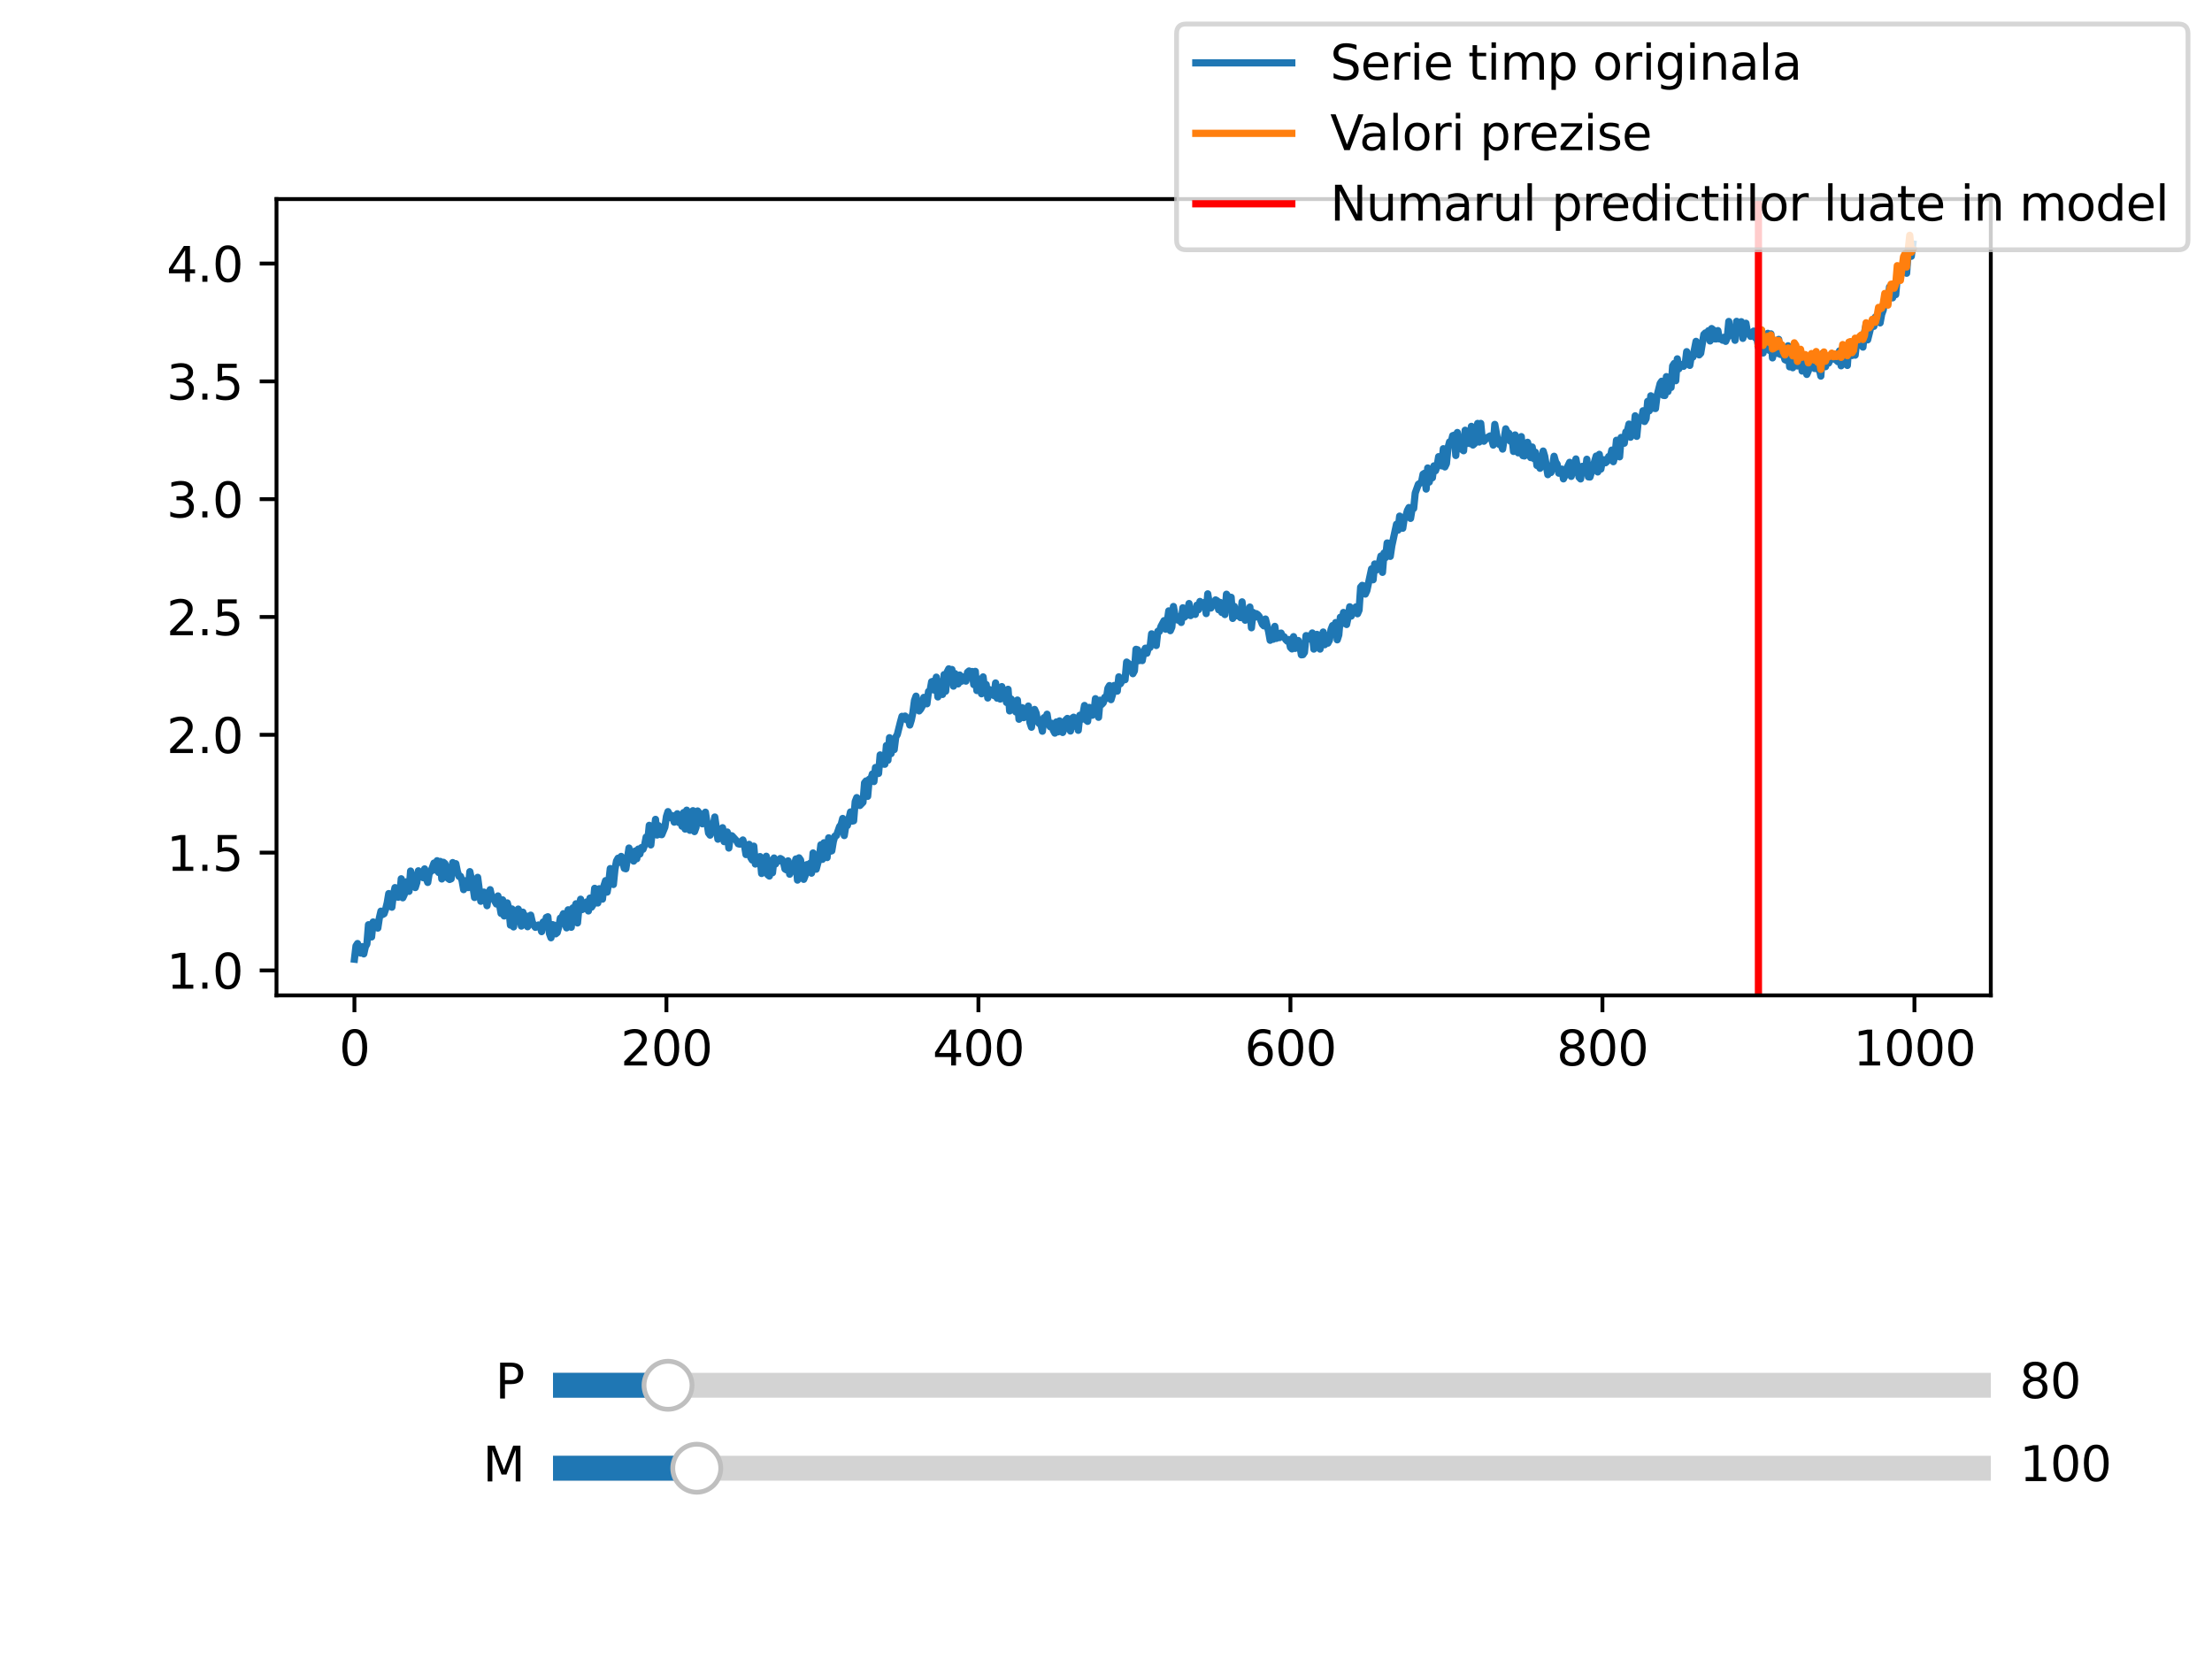 <?xml version="1.0" encoding="utf-8" standalone="no"?>
<!DOCTYPE svg PUBLIC "-//W3C//DTD SVG 1.1//EN"
  "http://www.w3.org/Graphics/SVG/1.1/DTD/svg11.dtd">
<svg xmlns:xlink="http://www.w3.org/1999/xlink" width="460.8pt" height="345.6pt" viewBox="0 0 460.8 345.6" xmlns="http://www.w3.org/2000/svg" version="1.1">
 <defs>
  <style type="text/css">*{stroke-linejoin: round; stroke-linecap: butt}</style>
 </defs>
 <g id="figure_1">
  <g id="patch_1">
   <path d="M 0 345.6 
L 460.8 345.6 
L 460.8 0 
L 0 0 
z
" style="fill: #ffffff"/>
  </g>
  <g id="axes_1">
   <g id="patch_2">
    <path d="M 57.6 207.36 
L 414.72 207.36 
L 414.72 41.472 
L 57.6 41.472 
z
" style="fill: #ffffff"/>
   </g>
   <g id="matplotlib.axis_1">
    <g id="xtick_1">
     <g id="line2d_1">
      <defs>
       <path id="ma041108977" d="M 0 0 
L 0 3.5 
" style="stroke: #000000; stroke-width: 0.8"/>
      </defs>
      <g>
       <use xlink:href="#ma041108977" x="73.833" y="207.36" style="stroke: #000000; stroke-width: 0.8"/>
      </g>
     </g>
     <g id="text_1">
      <!-- 0 -->
      <g transform="translate(70.651 221.958) scale(0.1 -0.1)">
       <defs>
        <path id="DejaVuSans-30" d="M 2034 4250 
Q 1547 4250 1301 3770 
Q 1056 3291 1056 2328 
Q 1056 1369 1301 889 
Q 1547 409 2034 409 
Q 2525 409 2770 889 
Q 3016 1369 3016 2328 
Q 3016 3291 2770 3770 
Q 2525 4250 2034 4250 
z
M 2034 4750 
Q 2819 4750 3233 4129 
Q 3647 3509 3647 2328 
Q 3647 1150 3233 529 
Q 2819 -91 2034 -91 
Q 1250 -91 836 529 
Q 422 1150 422 2328 
Q 422 3509 836 4129 
Q 1250 4750 2034 4750 
z
" transform="scale(0.016)"/>
       </defs>
       <use xlink:href="#DejaVuSans-30"/>
      </g>
     </g>
    </g>
    <g id="xtick_2">
     <g id="line2d_2">
      <g>
       <use xlink:href="#ma041108977" x="138.829" y="207.36" style="stroke: #000000; stroke-width: 0.8"/>
      </g>
     </g>
     <g id="text_2">
      <!-- 200 -->
      <g transform="translate(129.285 221.958) scale(0.1 -0.1)">
       <defs>
        <path id="DejaVuSans-32" d="M 1228 531 
L 3431 531 
L 3431 0 
L 469 0 
L 469 531 
Q 828 903 1448 1529 
Q 2069 2156 2228 2338 
Q 2531 2678 2651 2914 
Q 2772 3150 2772 3378 
Q 2772 3750 2511 3984 
Q 2250 4219 1831 4219 
Q 1534 4219 1204 4116 
Q 875 4013 500 3803 
L 500 4441 
Q 881 4594 1212 4672 
Q 1544 4750 1819 4750 
Q 2544 4750 2975 4387 
Q 3406 4025 3406 3419 
Q 3406 3131 3298 2873 
Q 3191 2616 2906 2266 
Q 2828 2175 2409 1742 
Q 1991 1309 1228 531 
z
" transform="scale(0.016)"/>
       </defs>
       <use xlink:href="#DejaVuSans-32"/>
       <use xlink:href="#DejaVuSans-30" x="63.623"/>
       <use xlink:href="#DejaVuSans-30" x="127.246"/>
      </g>
     </g>
    </g>
    <g id="xtick_3">
     <g id="line2d_3">
      <g>
       <use xlink:href="#ma041108977" x="203.825" y="207.36" style="stroke: #000000; stroke-width: 0.8"/>
      </g>
     </g>
     <g id="text_3">
      <!-- 400 -->
      <g transform="translate(194.281 221.958) scale(0.1 -0.1)">
       <defs>
        <path id="DejaVuSans-34" d="M 2419 4116 
L 825 1625 
L 2419 1625 
L 2419 4116 
z
M 2253 4666 
L 3047 4666 
L 3047 1625 
L 3713 1625 
L 3713 1100 
L 3047 1100 
L 3047 0 
L 2419 0 
L 2419 1100 
L 313 1100 
L 313 1709 
L 2253 4666 
z
" transform="scale(0.016)"/>
       </defs>
       <use xlink:href="#DejaVuSans-34"/>
       <use xlink:href="#DejaVuSans-30" x="63.623"/>
       <use xlink:href="#DejaVuSans-30" x="127.246"/>
      </g>
     </g>
    </g>
    <g id="xtick_4">
     <g id="line2d_4">
      <g>
       <use xlink:href="#ma041108977" x="268.82" y="207.36" style="stroke: #000000; stroke-width: 0.8"/>
      </g>
     </g>
     <g id="text_4">
      <!-- 600 -->
      <g transform="translate(259.277 221.958) scale(0.1 -0.1)">
       <defs>
        <path id="DejaVuSans-36" d="M 2113 2584 
Q 1688 2584 1439 2293 
Q 1191 2003 1191 1497 
Q 1191 994 1439 701 
Q 1688 409 2113 409 
Q 2538 409 2786 701 
Q 3034 994 3034 1497 
Q 3034 2003 2786 2293 
Q 2538 2584 2113 2584 
z
M 3366 4563 
L 3366 3988 
Q 3128 4100 2886 4159 
Q 2644 4219 2406 4219 
Q 1781 4219 1451 3797 
Q 1122 3375 1075 2522 
Q 1259 2794 1537 2939 
Q 1816 3084 2150 3084 
Q 2853 3084 3261 2657 
Q 3669 2231 3669 1497 
Q 3669 778 3244 343 
Q 2819 -91 2113 -91 
Q 1303 -91 875 529 
Q 447 1150 447 2328 
Q 447 3434 972 4092 
Q 1497 4750 2381 4750 
Q 2619 4750 2861 4703 
Q 3103 4656 3366 4563 
z
" transform="scale(0.016)"/>
       </defs>
       <use xlink:href="#DejaVuSans-36"/>
       <use xlink:href="#DejaVuSans-30" x="63.623"/>
       <use xlink:href="#DejaVuSans-30" x="127.246"/>
      </g>
     </g>
    </g>
    <g id="xtick_5">
     <g id="line2d_5">
      <g>
       <use xlink:href="#ma041108977" x="333.816" y="207.36" style="stroke: #000000; stroke-width: 0.8"/>
      </g>
     </g>
     <g id="text_5">
      <!-- 800 -->
      <g transform="translate(324.273 221.958) scale(0.1 -0.1)">
       <defs>
        <path id="DejaVuSans-38" d="M 2034 2216 
Q 1584 2216 1326 1975 
Q 1069 1734 1069 1313 
Q 1069 891 1326 650 
Q 1584 409 2034 409 
Q 2484 409 2743 651 
Q 3003 894 3003 1313 
Q 3003 1734 2745 1975 
Q 2488 2216 2034 2216 
z
M 1403 2484 
Q 997 2584 770 2862 
Q 544 3141 544 3541 
Q 544 4100 942 4425 
Q 1341 4750 2034 4750 
Q 2731 4750 3128 4425 
Q 3525 4100 3525 3541 
Q 3525 3141 3298 2862 
Q 3072 2584 2669 2484 
Q 3125 2378 3379 2068 
Q 3634 1759 3634 1313 
Q 3634 634 3220 271 
Q 2806 -91 2034 -91 
Q 1263 -91 848 271 
Q 434 634 434 1313 
Q 434 1759 690 2068 
Q 947 2378 1403 2484 
z
M 1172 3481 
Q 1172 3119 1398 2916 
Q 1625 2713 2034 2713 
Q 2441 2713 2670 2916 
Q 2900 3119 2900 3481 
Q 2900 3844 2670 4047 
Q 2441 4250 2034 4250 
Q 1625 4250 1398 4047 
Q 1172 3844 1172 3481 
z
" transform="scale(0.016)"/>
       </defs>
       <use xlink:href="#DejaVuSans-38"/>
       <use xlink:href="#DejaVuSans-30" x="63.623"/>
       <use xlink:href="#DejaVuSans-30" x="127.246"/>
      </g>
     </g>
    </g>
    <g id="xtick_6">
     <g id="line2d_6">
      <g>
       <use xlink:href="#ma041108977" x="398.812" y="207.36" style="stroke: #000000; stroke-width: 0.8"/>
      </g>
     </g>
     <g id="text_6">
      <!-- 1000 -->
      <g transform="translate(386.087 221.958) scale(0.1 -0.1)">
       <defs>
        <path id="DejaVuSans-31" d="M 794 531 
L 1825 531 
L 1825 4091 
L 703 3866 
L 703 4441 
L 1819 4666 
L 2450 4666 
L 2450 531 
L 3481 531 
L 3481 0 
L 794 0 
L 794 531 
z
" transform="scale(0.016)"/>
       </defs>
       <use xlink:href="#DejaVuSans-31"/>
       <use xlink:href="#DejaVuSans-30" x="63.623"/>
       <use xlink:href="#DejaVuSans-30" x="127.246"/>
       <use xlink:href="#DejaVuSans-30" x="190.869"/>
      </g>
     </g>
    </g>
   </g>
   <g id="matplotlib.axis_2">
    <g id="ytick_1">
     <g id="line2d_7">
      <defs>
       <path id="mabf967dc11" d="M 0 0 
L -3.5 0 
" style="stroke: #000000; stroke-width: 0.8"/>
      </defs>
      <g>
       <use xlink:href="#mabf967dc11" x="57.6" y="202.156" style="stroke: #000000; stroke-width: 0.8"/>
      </g>
     </g>
     <g id="text_7">
      <!-- 1.0 -->
      <g transform="translate(34.697 205.955) scale(0.1 -0.1)">
       <defs>
        <path id="DejaVuSans-2e" d="M 684 794 
L 1344 794 
L 1344 0 
L 684 0 
L 684 794 
z
" transform="scale(0.016)"/>
       </defs>
       <use xlink:href="#DejaVuSans-31"/>
       <use xlink:href="#DejaVuSans-2e" x="63.623"/>
       <use xlink:href="#DejaVuSans-30" x="95.41"/>
      </g>
     </g>
    </g>
    <g id="ytick_2">
     <g id="line2d_8">
      <g>
       <use xlink:href="#mabf967dc11" x="57.6" y="177.614" style="stroke: #000000; stroke-width: 0.8"/>
      </g>
     </g>
     <g id="text_8">
      <!-- 1.5 -->
      <g transform="translate(34.697 181.413) scale(0.1 -0.1)">
       <defs>
        <path id="DejaVuSans-35" d="M 691 4666 
L 3169 4666 
L 3169 4134 
L 1269 4134 
L 1269 2991 
Q 1406 3038 1543 3061 
Q 1681 3084 1819 3084 
Q 2600 3084 3056 2656 
Q 3513 2228 3513 1497 
Q 3513 744 3044 326 
Q 2575 -91 1722 -91 
Q 1428 -91 1123 -41 
Q 819 9 494 109 
L 494 744 
Q 775 591 1075 516 
Q 1375 441 1709 441 
Q 2250 441 2565 725 
Q 2881 1009 2881 1497 
Q 2881 1984 2565 2268 
Q 2250 2553 1709 2553 
Q 1456 2553 1204 2497 
Q 953 2441 691 2322 
L 691 4666 
z
" transform="scale(0.016)"/>
       </defs>
       <use xlink:href="#DejaVuSans-31"/>
       <use xlink:href="#DejaVuSans-2e" x="63.623"/>
       <use xlink:href="#DejaVuSans-35" x="95.41"/>
      </g>
     </g>
    </g>
    <g id="ytick_3">
     <g id="line2d_9">
      <g>
       <use xlink:href="#mabf967dc11" x="57.6" y="153.072" style="stroke: #000000; stroke-width: 0.8"/>
      </g>
     </g>
     <g id="text_9">
      <!-- 2.0 -->
      <g transform="translate(34.697 156.871) scale(0.1 -0.1)">
       <use xlink:href="#DejaVuSans-32"/>
       <use xlink:href="#DejaVuSans-2e" x="63.623"/>
       <use xlink:href="#DejaVuSans-30" x="95.41"/>
      </g>
     </g>
    </g>
    <g id="ytick_4">
     <g id="line2d_10">
      <g>
       <use xlink:href="#mabf967dc11" x="57.6" y="128.529" style="stroke: #000000; stroke-width: 0.8"/>
      </g>
     </g>
     <g id="text_10">
      <!-- 2.5 -->
      <g transform="translate(34.697 132.328) scale(0.1 -0.1)">
       <use xlink:href="#DejaVuSans-32"/>
       <use xlink:href="#DejaVuSans-2e" x="63.623"/>
       <use xlink:href="#DejaVuSans-35" x="95.41"/>
      </g>
     </g>
    </g>
    <g id="ytick_5">
     <g id="line2d_11">
      <g>
       <use xlink:href="#mabf967dc11" x="57.6" y="103.987" style="stroke: #000000; stroke-width: 0.8"/>
      </g>
     </g>
     <g id="text_11">
      <!-- 3.0 -->
      <g transform="translate(34.697 107.786) scale(0.1 -0.1)">
       <defs>
        <path id="DejaVuSans-33" d="M 2597 2516 
Q 3050 2419 3304 2112 
Q 3559 1806 3559 1356 
Q 3559 666 3084 287 
Q 2609 -91 1734 -91 
Q 1441 -91 1130 -33 
Q 819 25 488 141 
L 488 750 
Q 750 597 1062 519 
Q 1375 441 1716 441 
Q 2309 441 2620 675 
Q 2931 909 2931 1356 
Q 2931 1769 2642 2001 
Q 2353 2234 1838 2234 
L 1294 2234 
L 1294 2753 
L 1863 2753 
Q 2328 2753 2575 2939 
Q 2822 3125 2822 3475 
Q 2822 3834 2567 4026 
Q 2313 4219 1838 4219 
Q 1578 4219 1281 4162 
Q 984 4106 628 3988 
L 628 4550 
Q 988 4650 1302 4700 
Q 1616 4750 1894 4750 
Q 2613 4750 3031 4423 
Q 3450 4097 3450 3541 
Q 3450 3153 3228 2886 
Q 3006 2619 2597 2516 
z
" transform="scale(0.016)"/>
       </defs>
       <use xlink:href="#DejaVuSans-33"/>
       <use xlink:href="#DejaVuSans-2e" x="63.623"/>
       <use xlink:href="#DejaVuSans-30" x="95.41"/>
      </g>
     </g>
    </g>
    <g id="ytick_6">
     <g id="line2d_12">
      <g>
       <use xlink:href="#mabf967dc11" x="57.6" y="79.445" style="stroke: #000000; stroke-width: 0.8"/>
      </g>
     </g>
     <g id="text_12">
      <!-- 3.5 -->
      <g transform="translate(34.697 83.244) scale(0.1 -0.1)">
       <use xlink:href="#DejaVuSans-33"/>
       <use xlink:href="#DejaVuSans-2e" x="63.623"/>
       <use xlink:href="#DejaVuSans-35" x="95.41"/>
      </g>
     </g>
    </g>
    <g id="ytick_7">
     <g id="line2d_13">
      <g>
       <use xlink:href="#mabf967dc11" x="57.6" y="54.902" style="stroke: #000000; stroke-width: 0.8"/>
      </g>
     </g>
     <g id="text_13">
      <!-- 4.0 -->
      <g transform="translate(34.697 58.701) scale(0.1 -0.1)">
       <use xlink:href="#DejaVuSans-34"/>
       <use xlink:href="#DejaVuSans-2e" x="63.623"/>
       <use xlink:href="#DejaVuSans-30" x="95.41"/>
      </g>
     </g>
    </g>
   </g>
   <g id="line2d_14">
    <path d="M 73.833 199.82 
L 74.158 197.056 
L 74.483 196.554 
L 74.808 198.427 
L 75.133 198.545 
L 75.458 197.2 
L 75.783 198.709 
L 76.108 197.247 
L 76.433 196.669 
L 76.758 192.637 
L 77.083 192.658 
L 77.408 195.185 
L 77.732 192.06 
L 78.057 192.883 
L 78.382 192.129 
L 78.707 193.34 
L 79.032 191.188 
L 79.357 189.805 
L 79.682 190.521 
L 80.007 190.34 
L 80.332 189.405 
L 80.657 188.081 
L 80.982 186.147 
L 81.307 186.732 
L 81.632 188.992 
L 81.957 186.322 
L 82.282 184.905 
L 82.607 185.021 
L 82.932 186.92 
L 83.257 186.79 
L 83.582 183.065 
L 83.907 187.03 
L 84.232 186.335 
L 84.557 183.705 
L 84.882 184.411 
L 85.207 185.691 
L 85.532 181.453 
L 85.857 182.713 
L 86.182 183.096 
L 86.507 184.9 
L 86.832 183.857 
L 87.157 181.402 
L 87.482 182.286 
L 87.807 182.481 
L 88.132 182.832 
L 88.457 181.005 
L 88.782 182.993 
L 89.107 183.828 
L 89.432 181.806 
L 89.757 181.564 
L 90.407 179.787 
L 90.732 181.259 
L 91.057 179.302 
L 91.382 181.757 
L 91.707 179.45 
L 92.032 183.106 
L 92.357 179.625 
L 92.682 179.883 
L 93.007 180.741 
L 93.331 182.975 
L 93.656 183.212 
L 93.981 183.073 
L 94.306 179.689 
L 94.631 181.144 
L 94.956 179.917 
L 95.281 181.537 
L 95.606 182.552 
L 95.931 182.556 
L 96.256 183.449 
L 96.581 185.325 
L 96.906 183.484 
L 97.231 183.705 
L 97.556 184.907 
L 97.881 181.579 
L 98.531 184.783 
L 98.856 186.967 
L 99.181 183.987 
L 99.506 182.764 
L 100.156 187.755 
L 100.806 185.837 
L 101.131 186.669 
L 101.456 188.674 
L 101.781 186.079 
L 102.106 185.333 
L 102.431 186.82 
L 102.756 187.161 
L 103.406 188.323 
L 103.731 186.636 
L 104.381 190.285 
L 104.706 187.455 
L 105.031 190.817 
L 105.356 188.215 
L 105.681 188.09 
L 106.006 189.284 
L 106.331 192.725 
L 106.656 189.351 
L 106.981 193.097 
L 107.306 191.032 
L 107.631 191.058 
L 107.956 189.377 
L 108.281 190.14 
L 108.606 192.922 
L 108.931 190.023 
L 109.255 192.63 
L 109.58 190.798 
L 109.905 193.055 
L 110.555 190.643 
L 110.88 192.044 
L 111.205 192.76 
L 111.53 193.186 
L 111.855 192.848 
L 112.18 192.684 
L 112.505 193.013 
L 112.83 194.077 
L 113.155 192.057 
L 113.48 192.961 
L 113.805 191.122 
L 114.13 190.974 
L 114.455 194.474 
L 114.78 195.356 
L 115.105 192.618 
L 115.43 192.734 
L 115.755 194.541 
L 116.08 194.271 
L 116.405 193.058 
L 116.73 191.252 
L 117.055 191.1 
L 117.38 190.325 
L 117.705 192.343 
L 118.03 193.293 
L 118.355 189.527 
L 118.68 189.568 
L 119.005 193.169 
L 119.33 189.137 
L 119.655 189.33 
L 119.98 188.276 
L 120.305 192.268 
L 120.63 188.86 
L 120.955 187.323 
L 121.28 189.479 
L 121.605 188.598 
L 121.93 189.285 
L 122.255 187.873 
L 122.58 189.772 
L 122.905 187.085 
L 123.23 188.974 
L 123.555 188.456 
L 123.88 185.05 
L 124.205 185.319 
L 124.53 188.113 
L 124.855 185.136 
L 125.179 187.128 
L 125.504 187.311 
L 125.829 184.467 
L 126.154 183.452 
L 126.479 185.843 
L 126.804 183.949 
L 127.129 180.938 
L 127.779 184.257 
L 128.104 181.108 
L 128.429 179.366 
L 128.754 178.778 
L 129.079 179.638 
L 129.404 178.405 
L 130.054 180.887 
L 130.379 180.985 
L 131.029 176.66 
L 131.354 178.589 
L 131.679 177.45 
L 132.004 179.386 
L 132.329 177.274 
L 132.654 178.893 
L 132.979 176.875 
L 133.304 177.915 
L 133.629 176.568 
L 133.954 176.918 
L 134.279 176.047 
L 134.604 174.378 
L 134.929 175.209 
L 135.254 171.929 
L 135.579 176.015 
L 135.904 173.036 
L 136.229 173.511 
L 136.554 170.683 
L 136.879 173.953 
L 137.204 172.003 
L 137.529 173.828 
L 137.854 173.882 
L 138.504 172.313 
L 138.829 170.084 
L 139.154 169.073 
L 139.804 170.385 
L 140.129 169.926 
L 140.454 171.269 
L 140.779 170.157 
L 141.103 169.516 
L 141.428 171.356 
L 141.753 170.607 
L 142.078 172.118 
L 142.403 169.274 
L 142.728 172.713 
L 143.053 168.772 
L 143.378 170.123 
L 143.703 172.97 
L 144.028 169.896 
L 144.353 168.877 
L 144.678 173.236 
L 145.003 172.343 
L 145.328 168.937 
L 145.653 169.351 
L 145.978 170.13 
L 146.303 171.616 
L 146.628 169.63 
L 146.953 169.196 
L 147.603 173.536 
L 147.928 173.977 
L 148.253 171.64 
L 148.578 171.925 
L 148.903 170.193 
L 149.553 174.821 
L 149.878 174.479 
L 150.203 173.068 
L 150.528 172.426 
L 150.853 175.332 
L 151.178 173.871 
L 151.503 173.32 
L 151.828 176.662 
L 152.153 174.05 
L 152.478 174.112 
L 153.453 175.176 
L 153.778 175.771 
L 154.103 175.861 
L 154.428 175.309 
L 154.753 174.98 
L 155.078 176.088 
L 155.403 178.024 
L 155.728 177.159 
L 156.053 175.889 
L 156.378 178.635 
L 156.703 179.166 
L 157.027 176.267 
L 157.352 179.995 
L 157.677 178.775 
L 158.002 179.911 
L 158.327 178.437 
L 158.652 181.967 
L 158.977 181.776 
L 159.302 180.836 
L 159.627 178.369 
L 159.952 182.242 
L 160.277 182.503 
L 160.602 179.247 
L 160.927 181.812 
L 161.252 178.734 
L 161.577 179.971 
L 161.902 179.285 
L 162.227 179.361 
L 162.552 178.846 
L 162.877 179.03 
L 163.202 179.569 
L 163.527 181.03 
L 163.852 181.224 
L 164.177 179.327 
L 164.502 182.117 
L 164.827 179.999 
L 165.152 181.51 
L 165.802 178.94 
L 166.127 183.343 
L 166.452 178.703 
L 166.777 179.168 
L 167.102 182.07 
L 167.427 183.184 
L 167.752 182.364 
L 168.077 180.114 
L 168.402 181.509 
L 168.727 179.85 
L 169.052 181.898 
L 169.377 177.684 
L 169.702 181.072 
L 170.027 181.073 
L 170.677 178.636 
L 171.002 175.98 
L 171.327 179.021 
L 171.652 175.556 
L 171.977 177.909 
L 172.302 178.652 
L 172.627 174.531 
L 172.951 177.335 
L 173.276 177.244 
L 173.601 175.292 
L 173.926 174.17 
L 174.251 174.056 
L 174.901 172.184 
L 175.226 171.756 
L 175.551 170.498 
L 175.876 174.065 
L 176.201 172 
L 176.526 171.969 
L 177.176 169.144 
L 177.501 171.061 
L 177.826 170.992 
L 178.151 166.982 
L 178.476 166.154 
L 178.801 167.273 
L 179.126 167.804 
L 179.776 167.129 
L 180.101 163.08 
L 180.426 162.678 
L 180.751 165.894 
L 181.076 162.33 
L 181.401 162.364 
L 181.726 161.228 
L 182.051 162.815 
L 182.376 159.886 
L 182.701 159.863 
L 183.026 161.121 
L 183.351 157.259 
L 183.676 157.95 
L 184.001 159.167 
L 184.326 159.206 
L 184.651 155.307 
L 184.976 158.384 
L 185.301 153.675 
L 185.626 156.999 
L 185.951 154.096 
L 186.276 156.159 
L 186.601 153.564 
L 186.926 153.011 
L 187.576 150.401 
L 187.901 149.222 
L 188.226 149.761 
L 188.55 149.167 
L 188.875 149.941 
L 189.2 149.57 
L 189.525 151.04 
L 189.85 149.991 
L 190.175 148.392 
L 190.5 145.93 
L 190.825 145.022 
L 191.475 148.102 
L 191.8 147.713 
L 192.125 147.111 
L 192.45 145.278 
L 192.775 145.554 
L 193.1 146.617 
L 193.425 144.054 
L 193.75 143.84 
L 194.075 142.016 
L 194.4 141.914 
L 194.725 143.797 
L 195.05 141.059 
L 195.375 145.184 
L 196.025 141.974 
L 196.35 144.666 
L 196.675 140.531 
L 197 143.998 
L 197.325 139.968 
L 197.65 139.326 
L 197.975 140.959 
L 198.3 139.467 
L 198.625 142.943 
L 198.95 140.32 
L 199.275 142.148 
L 199.6 142.469 
L 199.925 140.618 
L 200.25 141.939 
L 200.575 141.003 
L 200.9 141.786 
L 201.225 141.894 
L 201.55 140.058 
L 201.875 139.774 
L 202.2 140.72 
L 202.525 139.888 
L 202.85 142.619 
L 203.175 139.853 
L 203.5 143.857 
L 204.15 141.494 
L 204.474 144.529 
L 204.799 141.005 
L 205.124 143.683 
L 205.449 142.603 
L 205.774 145.405 
L 206.099 143.641 
L 206.424 144.448 
L 206.749 144.319 
L 207.074 144.908 
L 207.399 142.273 
L 207.724 145.449 
L 208.049 143.681 
L 208.374 145.632 
L 208.699 143.03 
L 209.024 145.191 
L 209.349 144.166 
L 209.674 146.337 
L 209.999 143.589 
L 210.324 148.098 
L 210.649 145.616 
L 210.974 147.321 
L 211.624 148.314 
L 211.949 145.833 
L 212.274 149.836 
L 212.924 147.42 
L 213.249 149.504 
L 213.574 149.141 
L 213.899 147.787 
L 214.224 147.084 
L 214.549 150.521 
L 214.874 151.497 
L 215.199 148.774 
L 215.524 147.785 
L 215.849 148.538 
L 216.174 150.282 
L 216.499 150.758 
L 216.824 150.848 
L 217.149 152.33 
L 217.474 149.504 
L 217.799 149.653 
L 218.124 148.781 
L 218.449 150.824 
L 218.774 151.406 
L 219.099 150.675 
L 219.424 152.124 
L 219.749 152.725 
L 220.074 150.391 
L 220.398 152.464 
L 220.723 150.173 
L 221.373 152.59 
L 221.698 151.774 
L 222.023 149.994 
L 222.348 149.659 
L 222.673 150.541 
L 222.998 152.291 
L 223.323 149.646 
L 223.648 149.405 
L 223.973 151.322 
L 224.298 150.013 
L 224.623 152.135 
L 224.948 148.998 
L 225.273 149.87 
L 225.598 148.747 
L 225.923 146.959 
L 226.248 149.988 
L 226.573 150.269 
L 226.898 147.362 
L 227.223 148.869 
L 227.548 149.003 
L 227.873 148.56 
L 228.198 145.545 
L 228.523 147.126 
L 228.848 149.431 
L 229.173 145.863 
L 229.498 146.752 
L 229.823 146.401 
L 230.148 145.25 
L 230.473 145.524 
L 230.798 143.366 
L 231.123 142.817 
L 231.448 145.752 
L 231.773 144.653 
L 232.098 142.8 
L 232.748 143.974 
L 233.073 140.994 
L 233.398 142.443 
L 234.048 141.247 
L 234.373 141.598 
L 234.698 137.918 
L 235.348 138.411 
L 235.673 138.857 
L 235.998 140.343 
L 236.322 139.752 
L 236.647 135.259 
L 236.972 135.352 
L 237.297 137.627 
L 237.622 136.401 
L 237.947 137.619 
L 238.272 135.8 
L 238.597 135.034 
L 238.922 136.077 
L 239.247 134.88 
L 239.572 134.885 
L 239.897 132.038 
L 240.222 133.388 
L 240.547 133.278 
L 240.872 134.471 
L 241.197 131.518 
L 241.522 131.542 
L 241.847 130.506 
L 242.497 129.291 
L 242.822 131.077 
L 243.147 129.537 
L 243.472 127.251 
L 243.797 131.382 
L 244.122 130.634 
L 244.447 126.342 
L 244.772 128.12 
L 245.097 129.069 
L 245.422 129.196 
L 245.747 128.398 
L 246.072 129.673 
L 246.397 126.616 
L 246.722 128.568 
L 247.047 128.264 
L 247.372 127.424 
L 247.697 125.722 
L 248.022 128.245 
L 248.347 126.923 
L 248.672 127.057 
L 248.997 127.993 
L 249.322 126.069 
L 249.647 127.026 
L 249.972 125.29 
L 250.297 125.908 
L 250.622 125.761 
L 250.947 125.475 
L 251.272 127.824 
L 251.597 123.708 
L 251.922 125.791 
L 252.246 126.672 
L 252.571 126.15 
L 252.896 125.914 
L 253.221 124.968 
L 253.546 125.153 
L 253.871 127.027 
L 254.196 125.498 
L 254.521 127.587 
L 254.846 125.943 
L 255.171 128.027 
L 255.496 123.782 
L 255.821 124.253 
L 256.146 124.939 
L 256.471 124.423 
L 256.796 128.831 
L 257.121 126.312 
L 257.446 127.888 
L 257.771 128.302 
L 258.096 127.998 
L 258.421 128.664 
L 258.746 125.374 
L 259.071 128.349 
L 259.396 129.209 
L 259.721 127.627 
L 260.046 127.633 
L 260.371 126.456 
L 260.696 130.779 
L 261.021 127.566 
L 261.346 128.612 
L 261.671 127.824 
L 261.996 128.028 
L 262.321 128.416 
L 262.971 130.059 
L 263.296 130.381 
L 263.621 128.953 
L 264.271 131.569 
L 264.596 133.384 
L 264.921 132.225 
L 265.246 133.164 
L 265.571 130.482 
L 265.896 132.991 
L 266.221 131.939 
L 266.546 132.833 
L 266.871 131.877 
L 267.196 132.598 
L 267.521 132.652 
L 267.846 133.249 
L 268.17 133.567 
L 268.495 133.224 
L 268.82 134.855 
L 269.145 135.186 
L 269.47 132.623 
L 269.795 135.074 
L 270.12 133.422 
L 270.445 133.429 
L 270.77 134.471 
L 271.095 136.413 
L 271.42 136.377 
L 271.745 135.896 
L 272.07 132.411 
L 272.395 132.462 
L 273.045 133.179 
L 273.37 131.853 
L 273.695 135.22 
L 274.02 132.335 
L 274.345 132.148 
L 274.67 132.334 
L 274.995 135.22 
L 275.645 131.659 
L 275.97 134.308 
L 276.295 132.379 
L 276.62 133.985 
L 276.945 133.366 
L 277.27 131.166 
L 277.595 130.316 
L 277.92 131.829 
L 278.245 129.69 
L 278.57 133.29 
L 278.895 132.279 
L 279.22 128.576 
L 279.545 129.936 
L 279.87 127.585 
L 280.195 128.526 
L 280.52 130.096 
L 280.845 128.554 
L 281.17 126.401 
L 281.495 128.337 
L 281.82 126.95 
L 282.145 127.583 
L 282.47 126.425 
L 282.795 127.856 
L 283.12 127.109 
L 283.445 122.316 
L 283.769 121.939 
L 284.094 122.061 
L 284.419 123.76 
L 284.744 123.041 
L 285.719 118.508 
L 286.044 120.777 
L 286.369 117.484 
L 286.694 118.777 
L 287.019 117.675 
L 287.344 117.274 
L 287.669 115.826 
L 287.994 119.233 
L 288.319 115.2 
L 288.644 116.152 
L 288.969 113.107 
L 289.294 113.179 
L 289.619 115.905 
L 289.944 113.707 
L 290.919 109.2 
L 291.244 110.441 
L 291.569 107.514 
L 291.894 109.733 
L 292.219 110.048 
L 292.544 107.899 
L 292.869 107.491 
L 293.194 106.336 
L 293.519 105.724 
L 293.844 107.991 
L 294.169 106.024 
L 294.494 105.922 
L 294.819 102.703 
L 295.469 100.887 
L 296.119 100.455 
L 296.444 98.79 
L 296.769 98.578 
L 297.094 101.884 
L 297.419 97.485 
L 297.744 100.427 
L 298.069 99.041 
L 298.394 99.535 
L 298.719 97.045 
L 299.044 98.063 
L 299.369 97.103 
L 299.693 95.124 
L 300.018 95.851 
L 300.343 97.049 
L 300.668 93.472 
L 300.993 97.27 
L 301.318 96.598 
L 301.643 93.282 
L 301.968 92.05 
L 302.293 92.119 
L 302.618 90.757 
L 302.943 90.649 
L 303.268 94.89 
L 303.593 90.096 
L 303.918 92.215 
L 304.568 93.632 
L 304.893 93.902 
L 305.218 89.624 
L 305.543 92.396 
L 305.868 92.292 
L 306.193 92.402 
L 306.518 88.817 
L 306.843 92.708 
L 307.168 92.418 
L 307.493 91.241 
L 307.818 88.204 
L 308.143 92.087 
L 308.468 88.2 
L 308.793 91.52 
L 309.118 91.915 
L 309.768 91.187 
L 310.418 90.807 
L 310.743 91.506 
L 311.068 92.722 
L 311.393 88.41 
L 312.043 92.008 
L 312.368 92.619 
L 312.693 92.536 
L 313.018 93.557 
L 313.668 89.335 
L 313.993 90.09 
L 314.318 90.256 
L 314.643 91.91 
L 314.968 90.975 
L 315.293 94.048 
L 315.617 90.602 
L 315.942 93.851 
L 316.267 94.342 
L 316.592 93.255 
L 316.917 90.956 
L 317.242 94.92 
L 317.567 94.991 
L 317.892 92.862 
L 318.217 92.138 
L 318.542 93.276 
L 318.867 95.323 
L 319.192 93.116 
L 319.517 95.533 
L 319.842 94.204 
L 320.167 96.964 
L 320.492 96.985 
L 320.817 97.556 
L 321.467 93.957 
L 321.792 95.038 
L 322.442 98.881 
L 322.767 97.461 
L 323.092 98.434 
L 323.417 97.294 
L 323.742 95.047 
L 324.067 96.223 
L 324.392 96.703 
L 324.717 98.574 
L 325.367 97.724 
L 325.692 99.76 
L 326.017 99.062 
L 326.342 97.689 
L 326.992 96.304 
L 327.317 99.244 
L 327.642 98.014 
L 327.967 97.36 
L 328.292 95.607 
L 328.942 99.42 
L 329.267 99.773 
L 329.592 97.149 
L 329.917 98.259 
L 330.242 98.523 
L 330.567 95.664 
L 330.892 99.345 
L 331.217 99.378 
L 332.516 95.002 
L 332.841 98.316 
L 333.166 94.643 
L 333.491 97.723 
L 333.816 95.963 
L 334.141 95.763 
L 334.466 96.405 
L 334.791 96.106 
L 335.116 95.106 
L 335.441 95.351 
L 335.766 93.763 
L 336.091 96.183 
L 336.416 94.996 
L 336.741 91.711 
L 337.066 94.259 
L 337.391 95.169 
L 337.716 91.118 
L 338.041 91.483 
L 338.366 92.334 
L 338.691 89.984 
L 339.016 89.775 
L 339.341 88.344 
L 339.666 91.087 
L 339.991 90.201 
L 340.316 90.195 
L 340.641 86.617 
L 340.966 90.903 
L 341.291 87.517 
L 341.616 87.706 
L 341.941 87.445 
L 342.266 85.575 
L 342.591 87.807 
L 342.916 87.217 
L 343.241 83.606 
L 343.566 85.59 
L 343.891 82.45 
L 344.216 84.4 
L 344.541 85.057 
L 344.866 85.106 
L 345.191 82.432 
L 345.841 79.881 
L 346.166 79.413 
L 346.491 82.355 
L 346.816 82.399 
L 347.141 78.459 
L 347.465 81.582 
L 347.79 80.246 
L 348.115 80.716 
L 348.44 76.235 
L 348.765 75.711 
L 349.09 79.31 
L 349.415 74.751 
L 349.74 76.835 
L 350.065 76.121 
L 350.39 75.93 
L 350.715 76.314 
L 351.04 75.929 
L 351.365 73.252 
L 351.69 75.418 
L 352.015 76.12 
L 352.34 74.138 
L 352.665 74.38 
L 353.315 71.108 
L 353.64 71.687 
L 353.965 73.932 
L 354.29 73.584 
L 354.94 69.677 
L 355.265 69.353 
L 355.59 69.513 
L 355.915 68.891 
L 356.24 71.033 
L 356.565 68.443 
L 356.89 68.716 
L 357.215 70.602 
L 357.54 70.609 
L 357.865 68.867 
L 358.19 70.608 
L 358.515 70.342 
L 358.84 70.875 
L 359.165 70.258 
L 359.49 71.112 
L 359.815 70.368 
L 360.14 66.963 
L 360.465 69.851 
L 360.79 69.368 
L 361.115 69.573 
L 361.44 70.892 
L 361.765 66.942 
L 362.09 69.278 
L 362.415 68.86 
L 362.74 67.013 
L 363.065 70.491 
L 363.389 69.295 
L 363.714 67.337 
L 364.039 69.298 
L 364.364 69.476 
L 364.689 70.072 
L 365.014 69.313 
L 365.339 68.969 
L 365.664 70.363 
L 365.989 70.244 
L 366.314 72.369 
L 366.639 68.909 
L 366.964 68.783 
L 367.289 73.536 
L 367.614 69.62 
L 367.939 72.379 
L 368.264 69.43 
L 368.589 72.996 
L 368.914 69.547 
L 369.239 74.56 
L 369.564 72.332 
L 369.889 71.336 
L 370.214 73.617 
L 370.539 70.696 
L 370.864 73.828 
L 371.189 73.208 
L 371.514 73.858 
L 371.839 74.94 
L 372.164 75.083 
L 372.489 72.033 
L 372.814 76.425 
L 373.139 74.572 
L 373.464 76.607 
L 373.789 73.356 
L 374.114 72.746 
L 374.439 76.234 
L 374.764 74.477 
L 375.089 73.534 
L 375.414 77.3 
L 375.739 75.02 
L 376.064 76.139 
L 376.389 78.001 
L 376.714 77.25 
L 377.039 74.26 
L 377.364 74.381 
L 377.689 73.842 
L 378.014 76.768 
L 378.339 74.024 
L 378.664 76.904 
L 378.989 76.915 
L 379.313 78.352 
L 379.638 73.641 
L 379.963 73.715 
L 380.288 76.388 
L 380.613 74.115 
L 380.938 75.638 
L 381.588 74.146 
L 381.913 74.79 
L 382.238 73.731 
L 382.563 75.061 
L 382.888 75.357 
L 383.213 73.089 
L 383.538 76.205 
L 383.863 73.44 
L 384.188 74.864 
L 384.513 74.307 
L 384.838 76.127 
L 385.163 71.452 
L 385.813 74.063 
L 386.138 73.661 
L 386.463 73.991 
L 386.788 71.225 
L 387.113 71.221 
L 387.438 70.891 
L 387.763 71.405 
L 388.088 72.312 
L 388.413 69.241 
L 388.738 67.665 
L 389.063 70.803 
L 389.713 68.231 
L 390.038 67.782 
L 390.363 67.984 
L 390.688 66.028 
L 391.013 65.978 
L 391.338 65.114 
L 391.663 67.267 
L 391.988 65.487 
L 392.313 64.604 
L 392.638 62.379 
L 392.963 62.98 
L 393.288 63.148 
L 393.613 59.78 
L 393.938 60.723 
L 394.263 62.051 
L 394.588 60.621 
L 394.912 61.381 
L 395.237 57.866 
L 395.562 56.289 
L 395.887 57.177 
L 396.212 56.059 
L 396.537 56.445 
L 396.862 54.313 
L 397.187 56.927 
L 397.512 52.41 
L 397.837 51.592 
L 398.162 53.391 
L 398.487 50.834 
L 398.487 50.834 
" clip-path="url(#p203c0d649c)" style="fill: none; stroke: #1f77b4; stroke-width: 1.5; stroke-linecap: square"/>
   </g>
   <g id="line2d_15">
    <path d="M 366.314 71.661 
L 366.639 69.804 
L 366.964 68.715 
L 367.289 71.965 
L 367.614 71.025 
L 367.939 71.256 
L 368.264 70.055 
L 368.589 71.332 
L 368.914 69.779 
L 369.239 72.7 
L 369.564 72.56 
L 369.889 70.859 
L 370.214 72.239 
L 370.539 70.945 
L 370.864 71.82 
L 371.189 71.823 
L 371.514 73.306 
L 371.839 73.943 
L 372.164 73.515 
L 372.489 72.5 
L 372.814 73.289 
L 373.139 72.655 
L 373.464 74.136 
L 373.789 71.41 
L 374.114 71.915 
L 374.439 75.292 
L 374.764 74.238 
L 375.089 72.757 
L 375.414 74.438 
L 375.739 73.93 
L 376.064 73.859 
L 376.389 74.31 
L 376.714 75.592 
L 377.039 74.344 
L 377.364 73.655 
L 377.689 74.904 
L 378.014 75.037 
L 378.339 73.23 
L 378.664 75.476 
L 378.989 74.931 
L 379.313 76.951 
L 379.638 73.747 
L 379.963 73.314 
L 380.288 75.239 
L 380.613 74.109 
L 380.938 74.354 
L 381.263 74.008 
L 381.588 73.562 
L 381.913 74.32 
L 382.238 73.734 
L 382.563 74.278 
L 382.888 73.98 
L 383.213 73.587 
L 383.538 74.451 
L 383.863 71.775 
L 384.188 73.132 
L 384.513 73.456 
L 384.838 74.101 
L 385.163 71.267 
L 385.488 71.152 
L 385.813 73.476 
L 386.138 72.994 
L 386.463 70.447 
L 386.788 70.567 
L 387.113 70.795 
L 387.438 70.032 
L 387.763 69.761 
L 388.088 70.72 
L 388.413 69.878 
L 388.738 67.235 
L 389.063 67.756 
L 389.388 68.301 
L 389.713 67.869 
L 390.038 66.518 
L 390.363 66.5 
L 390.688 67.134 
L 391.013 65.919 
L 391.338 64.033 
L 391.663 64.372 
L 391.988 64.194 
L 392.313 63.198 
L 392.638 61.128 
L 392.963 62.288 
L 393.288 63.568 
L 393.613 60.48 
L 393.938 59.203 
L 394.263 59.166 
L 394.588 60.046 
L 394.912 59.213 
L 395.237 55.339 
L 395.562 55.621 
L 395.887 58.418 
L 396.212 55.981 
L 396.537 53.478 
L 396.862 52.839 
L 397.187 55.628 
L 397.512 52.094 
L 397.837 49.012 
L 398.162 52.551 
L 398.487 51.959 
" clip-path="url(#p203c0d649c)" style="fill: none; stroke: #ff7f0e; stroke-width: 1.5; stroke-linecap: square"/>
   </g>
   <g id="line2d_16">
    <path d="M 366.314 207.36 
L 366.314 41.472 
" clip-path="url(#p203c0d649c)" style="fill: none; stroke: #ff0000; stroke-width: 1.5; stroke-linecap: square"/>
   </g>
   <g id="patch_3">
    <path d="M 57.6 207.36 
L 57.6 41.472 
" style="fill: none; stroke: #000000; stroke-width: 0.8; stroke-linejoin: miter; stroke-linecap: square"/>
   </g>
   <g id="patch_4">
    <path d="M 414.72 207.36 
L 414.72 41.472 
" style="fill: none; stroke: #000000; stroke-width: 0.8; stroke-linejoin: miter; stroke-linecap: square"/>
   </g>
   <g id="patch_5">
    <path d="M 57.6 207.36 
L 414.72 207.36 
" style="fill: none; stroke: #000000; stroke-width: 0.8; stroke-linejoin: miter; stroke-linecap: square"/>
   </g>
   <g id="patch_6">
    <path d="M 57.6 41.472 
L 414.72 41.472 
" style="fill: none; stroke: #000000; stroke-width: 0.8; stroke-linejoin: miter; stroke-linecap: square"/>
   </g>
  </g>
  <g id="axes_2">
   <g id="patch_7">
    <path d="M 115.2 291.168 
L 414.72 291.168 
L 414.72 285.984 
L 115.2 285.984 
z
" clip-path="url(#p4bbf2a2552)" style="fill: #d3d3d3"/>
   </g>
   <g id="patch_8">
    <path d="M 115.2 291.168 
L 139.162 291.168 
L 139.162 285.984 
L 115.2 285.984 
z
" clip-path="url(#p4bbf2a2552)" style="fill: #1f77b4"/>
   </g>
   <g id="line2d_17">
    <path d="M 139.162 293.76 
L 139.162 283.392 
" clip-path="url(#pf922543586)" style="fill: none; stroke: #ff0000; stroke-linecap: square"/>
   </g>
   <g id="line2d_18">
    <defs>
     <path id="ma53bd12566" d="M 0 5 
C 1.326 5 2.598 4.473 3.536 3.536 
C 4.473 2.598 5 1.326 5 0 
C 5 -1.326 4.473 -2.598 3.536 -3.536 
C 2.598 -4.473 1.326 -5 0 -5 
C -1.326 -5 -2.598 -4.473 -3.536 -3.536 
C -4.473 -2.598 -5 -1.326 -5 0 
C -5 1.326 -4.473 2.598 -3.536 3.536 
C -2.598 4.473 -1.326 5 0 5 
z
" style="stroke: #bfbfbf"/>
    </defs>
    <g>
     <use xlink:href="#ma53bd12566" x="139.162" y="288.576" style="fill: #ffffff; stroke: #bfbfbf"/>
    </g>
   </g>
   <g id="text_14">
    <!-- P -->
    <g transform="translate(103.18 291.335) scale(0.1 -0.1)">
     <defs>
      <path id="DejaVuSans-50" d="M 1259 4147 
L 1259 2394 
L 2053 2394 
Q 2494 2394 2734 2622 
Q 2975 2850 2975 3272 
Q 2975 3691 2734 3919 
Q 2494 4147 2053 4147 
L 1259 4147 
z
M 628 4666 
L 2053 4666 
Q 2838 4666 3239 4311 
Q 3641 3956 3641 3272 
Q 3641 2581 3239 2228 
Q 2838 1875 2053 1875 
L 1259 1875 
L 1259 0 
L 628 0 
L 628 4666 
z
" transform="scale(0.016)"/>
     </defs>
     <use xlink:href="#DejaVuSans-50"/>
    </g>
   </g>
   <g id="text_15">
    <!-- $\mathdefault{80}$ -->
    <g transform="translate(420.71 291.335) scale(0.1 -0.1)">
     <use xlink:href="#DejaVuSans-38" transform="translate(0 0.781)"/>
     <use xlink:href="#DejaVuSans-30" transform="translate(63.623 0.781)"/>
    </g>
   </g>
  </g>
  <g id="axes_3">
   <g id="patch_9">
    <path d="M 115.2 308.448 
L 414.72 308.448 
L 414.72 303.264 
L 115.2 303.264 
z
" clip-path="url(#p56823f859e)" style="fill: #d3d3d3"/>
   </g>
   <g id="patch_10">
    <path d="M 115.2 308.448 
L 145.152 308.448 
L 145.152 303.264 
L 115.2 303.264 
z
" clip-path="url(#p56823f859e)" style="fill: #1f77b4"/>
   </g>
   <g id="line2d_19">
    <path d="M 145.152 311.04 
L 145.152 300.672 
" clip-path="url(#pee54fbb6ee)" style="fill: none; stroke: #ff0000; stroke-linecap: square"/>
   </g>
   <g id="line2d_20">
    <g>
     <use xlink:href="#ma53bd12566" x="145.152" y="305.856" style="fill: #ffffff; stroke: #bfbfbf"/>
    </g>
   </g>
   <g id="text_16">
    <!-- M -->
    <g transform="translate(100.581 308.615) scale(0.1 -0.1)">
     <defs>
      <path id="DejaVuSans-4d" d="M 628 4666 
L 1569 4666 
L 2759 1491 
L 3956 4666 
L 4897 4666 
L 4897 0 
L 4281 0 
L 4281 4097 
L 3078 897 
L 2444 897 
L 1241 4097 
L 1241 0 
L 628 0 
L 628 4666 
z
" transform="scale(0.016)"/>
     </defs>
     <use xlink:href="#DejaVuSans-4d"/>
    </g>
   </g>
   <g id="text_17">
    <!-- $\mathdefault{100}$ -->
    <g transform="translate(420.71 308.615) scale(0.1 -0.1)">
     <use xlink:href="#DejaVuSans-31" transform="translate(0 0.781)"/>
     <use xlink:href="#DejaVuSans-30" transform="translate(63.623 0.781)"/>
     <use xlink:href="#DejaVuSans-30" transform="translate(127.246 0.781)"/>
    </g>
   </g>
  </g>
  <g id="legend_1">
   <g id="patch_11">
    <path d="M 247.105 52.034 
L 453.8 52.034 
Q 455.8 52.034 455.8 50.034 
L 455.8 7 
Q 455.8 5 453.8 5 
L 247.105 5 
Q 245.105 5 245.105 7 
L 245.105 50.034 
Q 245.105 52.034 247.105 52.034 
z
" style="fill: #ffffff; opacity: 0.8; stroke: #cccccc; stroke-linejoin: miter"/>
   </g>
   <g id="line2d_21">
    <path d="M 249.105 13.098 
L 259.105 13.098 
L 269.105 13.098 
" style="fill: none; stroke: #1f77b4; stroke-width: 1.5; stroke-linecap: square"/>
   </g>
   <g id="text_18">
    <!-- Serie timp originala -->
    <g transform="translate(277.105 16.598) scale(0.1 -0.1)">
     <defs>
      <path id="DejaVuSans-53" d="M 3425 4513 
L 3425 3897 
Q 3066 4069 2747 4153 
Q 2428 4238 2131 4238 
Q 1616 4238 1336 4038 
Q 1056 3838 1056 3469 
Q 1056 3159 1242 3001 
Q 1428 2844 1947 2747 
L 2328 2669 
Q 3034 2534 3370 2195 
Q 3706 1856 3706 1288 
Q 3706 609 3251 259 
Q 2797 -91 1919 -91 
Q 1588 -91 1214 -16 
Q 841 59 441 206 
L 441 856 
Q 825 641 1194 531 
Q 1563 422 1919 422 
Q 2459 422 2753 634 
Q 3047 847 3047 1241 
Q 3047 1584 2836 1778 
Q 2625 1972 2144 2069 
L 1759 2144 
Q 1053 2284 737 2584 
Q 422 2884 422 3419 
Q 422 4038 858 4394 
Q 1294 4750 2059 4750 
Q 2388 4750 2728 4690 
Q 3069 4631 3425 4513 
z
" transform="scale(0.016)"/>
      <path id="DejaVuSans-65" d="M 3597 1894 
L 3597 1613 
L 953 1613 
Q 991 1019 1311 708 
Q 1631 397 2203 397 
Q 2534 397 2845 478 
Q 3156 559 3463 722 
L 3463 178 
Q 3153 47 2828 -22 
Q 2503 -91 2169 -91 
Q 1331 -91 842 396 
Q 353 884 353 1716 
Q 353 2575 817 3079 
Q 1281 3584 2069 3584 
Q 2775 3584 3186 3129 
Q 3597 2675 3597 1894 
z
M 3022 2063 
Q 3016 2534 2758 2815 
Q 2500 3097 2075 3097 
Q 1594 3097 1305 2825 
Q 1016 2553 972 2059 
L 3022 2063 
z
" transform="scale(0.016)"/>
      <path id="DejaVuSans-72" d="M 2631 2963 
Q 2534 3019 2420 3045 
Q 2306 3072 2169 3072 
Q 1681 3072 1420 2755 
Q 1159 2438 1159 1844 
L 1159 0 
L 581 0 
L 581 3500 
L 1159 3500 
L 1159 2956 
Q 1341 3275 1631 3429 
Q 1922 3584 2338 3584 
Q 2397 3584 2469 3576 
Q 2541 3569 2628 3553 
L 2631 2963 
z
" transform="scale(0.016)"/>
      <path id="DejaVuSans-69" d="M 603 3500 
L 1178 3500 
L 1178 0 
L 603 0 
L 603 3500 
z
M 603 4863 
L 1178 4863 
L 1178 4134 
L 603 4134 
L 603 4863 
z
" transform="scale(0.016)"/>
      <path id="DejaVuSans-20" transform="scale(0.016)"/>
      <path id="DejaVuSans-74" d="M 1172 4494 
L 1172 3500 
L 2356 3500 
L 2356 3053 
L 1172 3053 
L 1172 1153 
Q 1172 725 1289 603 
Q 1406 481 1766 481 
L 2356 481 
L 2356 0 
L 1766 0 
Q 1100 0 847 248 
Q 594 497 594 1153 
L 594 3053 
L 172 3053 
L 172 3500 
L 594 3500 
L 594 4494 
L 1172 4494 
z
" transform="scale(0.016)"/>
      <path id="DejaVuSans-6d" d="M 3328 2828 
Q 3544 3216 3844 3400 
Q 4144 3584 4550 3584 
Q 5097 3584 5394 3201 
Q 5691 2819 5691 2113 
L 5691 0 
L 5113 0 
L 5113 2094 
Q 5113 2597 4934 2840 
Q 4756 3084 4391 3084 
Q 3944 3084 3684 2787 
Q 3425 2491 3425 1978 
L 3425 0 
L 2847 0 
L 2847 2094 
Q 2847 2600 2669 2842 
Q 2491 3084 2119 3084 
Q 1678 3084 1418 2786 
Q 1159 2488 1159 1978 
L 1159 0 
L 581 0 
L 581 3500 
L 1159 3500 
L 1159 2956 
Q 1356 3278 1631 3431 
Q 1906 3584 2284 3584 
Q 2666 3584 2933 3390 
Q 3200 3197 3328 2828 
z
" transform="scale(0.016)"/>
      <path id="DejaVuSans-70" d="M 1159 525 
L 1159 -1331 
L 581 -1331 
L 581 3500 
L 1159 3500 
L 1159 2969 
Q 1341 3281 1617 3432 
Q 1894 3584 2278 3584 
Q 2916 3584 3314 3078 
Q 3713 2572 3713 1747 
Q 3713 922 3314 415 
Q 2916 -91 2278 -91 
Q 1894 -91 1617 61 
Q 1341 213 1159 525 
z
M 3116 1747 
Q 3116 2381 2855 2742 
Q 2594 3103 2138 3103 
Q 1681 3103 1420 2742 
Q 1159 2381 1159 1747 
Q 1159 1113 1420 752 
Q 1681 391 2138 391 
Q 2594 391 2855 752 
Q 3116 1113 3116 1747 
z
" transform="scale(0.016)"/>
      <path id="DejaVuSans-6f" d="M 1959 3097 
Q 1497 3097 1228 2736 
Q 959 2375 959 1747 
Q 959 1119 1226 758 
Q 1494 397 1959 397 
Q 2419 397 2687 759 
Q 2956 1122 2956 1747 
Q 2956 2369 2687 2733 
Q 2419 3097 1959 3097 
z
M 1959 3584 
Q 2709 3584 3137 3096 
Q 3566 2609 3566 1747 
Q 3566 888 3137 398 
Q 2709 -91 1959 -91 
Q 1206 -91 779 398 
Q 353 888 353 1747 
Q 353 2609 779 3096 
Q 1206 3584 1959 3584 
z
" transform="scale(0.016)"/>
      <path id="DejaVuSans-67" d="M 2906 1791 
Q 2906 2416 2648 2759 
Q 2391 3103 1925 3103 
Q 1463 3103 1205 2759 
Q 947 2416 947 1791 
Q 947 1169 1205 825 
Q 1463 481 1925 481 
Q 2391 481 2648 825 
Q 2906 1169 2906 1791 
z
M 3481 434 
Q 3481 -459 3084 -895 
Q 2688 -1331 1869 -1331 
Q 1566 -1331 1297 -1286 
Q 1028 -1241 775 -1147 
L 775 -588 
Q 1028 -725 1275 -790 
Q 1522 -856 1778 -856 
Q 2344 -856 2625 -561 
Q 2906 -266 2906 331 
L 2906 616 
Q 2728 306 2450 153 
Q 2172 0 1784 0 
Q 1141 0 747 490 
Q 353 981 353 1791 
Q 353 2603 747 3093 
Q 1141 3584 1784 3584 
Q 2172 3584 2450 3431 
Q 2728 3278 2906 2969 
L 2906 3500 
L 3481 3500 
L 3481 434 
z
" transform="scale(0.016)"/>
      <path id="DejaVuSans-6e" d="M 3513 2113 
L 3513 0 
L 2938 0 
L 2938 2094 
Q 2938 2591 2744 2837 
Q 2550 3084 2163 3084 
Q 1697 3084 1428 2787 
Q 1159 2491 1159 1978 
L 1159 0 
L 581 0 
L 581 3500 
L 1159 3500 
L 1159 2956 
Q 1366 3272 1645 3428 
Q 1925 3584 2291 3584 
Q 2894 3584 3203 3211 
Q 3513 2838 3513 2113 
z
" transform="scale(0.016)"/>
      <path id="DejaVuSans-61" d="M 2194 1759 
Q 1497 1759 1228 1600 
Q 959 1441 959 1056 
Q 959 750 1161 570 
Q 1363 391 1709 391 
Q 2188 391 2477 730 
Q 2766 1069 2766 1631 
L 2766 1759 
L 2194 1759 
z
M 3341 1997 
L 3341 0 
L 2766 0 
L 2766 531 
Q 2569 213 2275 61 
Q 1981 -91 1556 -91 
Q 1019 -91 701 211 
Q 384 513 384 1019 
Q 384 1609 779 1909 
Q 1175 2209 1959 2209 
L 2766 2209 
L 2766 2266 
Q 2766 2663 2505 2880 
Q 2244 3097 1772 3097 
Q 1472 3097 1187 3025 
Q 903 2953 641 2809 
L 641 3341 
Q 956 3463 1253 3523 
Q 1550 3584 1831 3584 
Q 2591 3584 2966 3190 
Q 3341 2797 3341 1997 
z
" transform="scale(0.016)"/>
      <path id="DejaVuSans-6c" d="M 603 4863 
L 1178 4863 
L 1178 0 
L 603 0 
L 603 4863 
z
" transform="scale(0.016)"/>
     </defs>
     <use xlink:href="#DejaVuSans-53"/>
     <use xlink:href="#DejaVuSans-65" x="63.477"/>
     <use xlink:href="#DejaVuSans-72" x="125"/>
     <use xlink:href="#DejaVuSans-69" x="166.113"/>
     <use xlink:href="#DejaVuSans-65" x="193.896"/>
     <use xlink:href="#DejaVuSans-20" x="255.42"/>
     <use xlink:href="#DejaVuSans-74" x="287.207"/>
     <use xlink:href="#DejaVuSans-69" x="326.416"/>
     <use xlink:href="#DejaVuSans-6d" x="354.199"/>
     <use xlink:href="#DejaVuSans-70" x="451.611"/>
     <use xlink:href="#DejaVuSans-20" x="515.088"/>
     <use xlink:href="#DejaVuSans-6f" x="546.875"/>
     <use xlink:href="#DejaVuSans-72" x="608.057"/>
     <use xlink:href="#DejaVuSans-69" x="649.17"/>
     <use xlink:href="#DejaVuSans-67" x="676.953"/>
     <use xlink:href="#DejaVuSans-69" x="740.43"/>
     <use xlink:href="#DejaVuSans-6e" x="768.213"/>
     <use xlink:href="#DejaVuSans-61" x="831.592"/>
     <use xlink:href="#DejaVuSans-6c" x="892.871"/>
     <use xlink:href="#DejaVuSans-61" x="920.654"/>
    </g>
   </g>
   <g id="line2d_22">
    <path d="M 249.105 27.777 
L 259.105 27.777 
L 269.105 27.777 
" style="fill: none; stroke: #ff7f0e; stroke-width: 1.5; stroke-linecap: square"/>
   </g>
   <g id="text_19">
    <!-- Valori prezise -->
    <g transform="translate(277.105 31.277) scale(0.1 -0.1)">
     <defs>
      <path id="DejaVuSans-56" d="M 1831 0 
L 50 4666 
L 709 4666 
L 2188 738 
L 3669 4666 
L 4325 4666 
L 2547 0 
L 1831 0 
z
" transform="scale(0.016)"/>
      <path id="DejaVuSans-7a" d="M 353 3500 
L 3084 3500 
L 3084 2975 
L 922 459 
L 3084 459 
L 3084 0 
L 275 0 
L 275 525 
L 2438 3041 
L 353 3041 
L 353 3500 
z
" transform="scale(0.016)"/>
      <path id="DejaVuSans-73" d="M 2834 3397 
L 2834 2853 
Q 2591 2978 2328 3040 
Q 2066 3103 1784 3103 
Q 1356 3103 1142 2972 
Q 928 2841 928 2578 
Q 928 2378 1081 2264 
Q 1234 2150 1697 2047 
L 1894 2003 
Q 2506 1872 2764 1633 
Q 3022 1394 3022 966 
Q 3022 478 2636 193 
Q 2250 -91 1575 -91 
Q 1294 -91 989 -36 
Q 684 19 347 128 
L 347 722 
Q 666 556 975 473 
Q 1284 391 1588 391 
Q 1994 391 2212 530 
Q 2431 669 2431 922 
Q 2431 1156 2273 1281 
Q 2116 1406 1581 1522 
L 1381 1569 
Q 847 1681 609 1914 
Q 372 2147 372 2553 
Q 372 3047 722 3315 
Q 1072 3584 1716 3584 
Q 2034 3584 2315 3537 
Q 2597 3491 2834 3397 
z
" transform="scale(0.016)"/>
     </defs>
     <use xlink:href="#DejaVuSans-56"/>
     <use xlink:href="#DejaVuSans-61" x="60.658"/>
     <use xlink:href="#DejaVuSans-6c" x="121.938"/>
     <use xlink:href="#DejaVuSans-6f" x="149.721"/>
     <use xlink:href="#DejaVuSans-72" x="210.902"/>
     <use xlink:href="#DejaVuSans-69" x="252.016"/>
     <use xlink:href="#DejaVuSans-20" x="279.799"/>
     <use xlink:href="#DejaVuSans-70" x="311.586"/>
     <use xlink:href="#DejaVuSans-72" x="375.062"/>
     <use xlink:href="#DejaVuSans-65" x="413.926"/>
     <use xlink:href="#DejaVuSans-7a" x="475.449"/>
     <use xlink:href="#DejaVuSans-69" x="527.939"/>
     <use xlink:href="#DejaVuSans-73" x="555.723"/>
     <use xlink:href="#DejaVuSans-65" x="607.822"/>
    </g>
   </g>
   <g id="line2d_23">
    <path d="M 249.105 42.455 
L 259.105 42.455 
L 269.105 42.455 
" style="fill: none; stroke: #ff0000; stroke-width: 1.5; stroke-linecap: square"/>
   </g>
   <g id="text_20">
    <!-- Numarul predictiilor luate in model -->
    <g transform="translate(277.105 45.955) scale(0.1 -0.1)">
     <defs>
      <path id="DejaVuSans-4e" d="M 628 4666 
L 1478 4666 
L 3547 763 
L 3547 4666 
L 4159 4666 
L 4159 0 
L 3309 0 
L 1241 3903 
L 1241 0 
L 628 0 
L 628 4666 
z
" transform="scale(0.016)"/>
      <path id="DejaVuSans-75" d="M 544 1381 
L 544 3500 
L 1119 3500 
L 1119 1403 
Q 1119 906 1312 657 
Q 1506 409 1894 409 
Q 2359 409 2629 706 
Q 2900 1003 2900 1516 
L 2900 3500 
L 3475 3500 
L 3475 0 
L 2900 0 
L 2900 538 
Q 2691 219 2414 64 
Q 2138 -91 1772 -91 
Q 1169 -91 856 284 
Q 544 659 544 1381 
z
M 1991 3584 
L 1991 3584 
z
" transform="scale(0.016)"/>
      <path id="DejaVuSans-64" d="M 2906 2969 
L 2906 4863 
L 3481 4863 
L 3481 0 
L 2906 0 
L 2906 525 
Q 2725 213 2448 61 
Q 2172 -91 1784 -91 
Q 1150 -91 751 415 
Q 353 922 353 1747 
Q 353 2572 751 3078 
Q 1150 3584 1784 3584 
Q 2172 3584 2448 3432 
Q 2725 3281 2906 2969 
z
M 947 1747 
Q 947 1113 1208 752 
Q 1469 391 1925 391 
Q 2381 391 2643 752 
Q 2906 1113 2906 1747 
Q 2906 2381 2643 2742 
Q 2381 3103 1925 3103 
Q 1469 3103 1208 2742 
Q 947 2381 947 1747 
z
" transform="scale(0.016)"/>
      <path id="DejaVuSans-63" d="M 3122 3366 
L 3122 2828 
Q 2878 2963 2633 3030 
Q 2388 3097 2138 3097 
Q 1578 3097 1268 2742 
Q 959 2388 959 1747 
Q 959 1106 1268 751 
Q 1578 397 2138 397 
Q 2388 397 2633 464 
Q 2878 531 3122 666 
L 3122 134 
Q 2881 22 2623 -34 
Q 2366 -91 2075 -91 
Q 1284 -91 818 406 
Q 353 903 353 1747 
Q 353 2603 823 3093 
Q 1294 3584 2113 3584 
Q 2378 3584 2631 3529 
Q 2884 3475 3122 3366 
z
" transform="scale(0.016)"/>
     </defs>
     <use xlink:href="#DejaVuSans-4e"/>
     <use xlink:href="#DejaVuSans-75" x="74.805"/>
     <use xlink:href="#DejaVuSans-6d" x="138.184"/>
     <use xlink:href="#DejaVuSans-61" x="235.596"/>
     <use xlink:href="#DejaVuSans-72" x="296.875"/>
     <use xlink:href="#DejaVuSans-75" x="337.988"/>
     <use xlink:href="#DejaVuSans-6c" x="401.367"/>
     <use xlink:href="#DejaVuSans-20" x="429.15"/>
     <use xlink:href="#DejaVuSans-70" x="460.938"/>
     <use xlink:href="#DejaVuSans-72" x="524.414"/>
     <use xlink:href="#DejaVuSans-65" x="563.277"/>
     <use xlink:href="#DejaVuSans-64" x="624.801"/>
     <use xlink:href="#DejaVuSans-69" x="688.277"/>
     <use xlink:href="#DejaVuSans-63" x="716.061"/>
     <use xlink:href="#DejaVuSans-74" x="771.041"/>
     <use xlink:href="#DejaVuSans-69" x="810.25"/>
     <use xlink:href="#DejaVuSans-69" x="838.033"/>
     <use xlink:href="#DejaVuSans-6c" x="865.816"/>
     <use xlink:href="#DejaVuSans-6f" x="893.6"/>
     <use xlink:href="#DejaVuSans-72" x="954.781"/>
     <use xlink:href="#DejaVuSans-20" x="995.895"/>
     <use xlink:href="#DejaVuSans-6c" x="1027.682"/>
     <use xlink:href="#DejaVuSans-75" x="1055.465"/>
     <use xlink:href="#DejaVuSans-61" x="1118.844"/>
     <use xlink:href="#DejaVuSans-74" x="1180.123"/>
     <use xlink:href="#DejaVuSans-65" x="1219.332"/>
     <use xlink:href="#DejaVuSans-20" x="1280.855"/>
     <use xlink:href="#DejaVuSans-69" x="1312.643"/>
     <use xlink:href="#DejaVuSans-6e" x="1340.426"/>
     <use xlink:href="#DejaVuSans-20" x="1403.805"/>
     <use xlink:href="#DejaVuSans-6d" x="1435.592"/>
     <use xlink:href="#DejaVuSans-6f" x="1533.004"/>
     <use xlink:href="#DejaVuSans-64" x="1594.186"/>
     <use xlink:href="#DejaVuSans-65" x="1657.662"/>
     <use xlink:href="#DejaVuSans-6c" x="1719.186"/>
    </g>
   </g>
  </g>
 </g>
 <defs>
  <clipPath id="p203c0d649c">
   <rect x="57.6" y="41.472" width="357.12" height="165.888"/>
  </clipPath>
  <clipPath id="p4bbf2a2552">
   <rect x="115.2" y="283.392" width="299.52" height="10.368"/>
  </clipPath>
  <clipPath id="pf922543586">
   <path d="M 115.2 291.168 
L 414.72 291.168 
L 414.72 285.984 
L 115.2 285.984 
z
"/>
  </clipPath>
  <clipPath id="p56823f859e">
   <rect x="115.2" y="300.672" width="299.52" height="10.368"/>
  </clipPath>
  <clipPath id="pee54fbb6ee">
   <path d="M 115.2 308.448 
L 414.72 308.448 
L 414.72 303.264 
L 115.2 303.264 
z
"/>
  </clipPath>
 </defs>
</svg>
